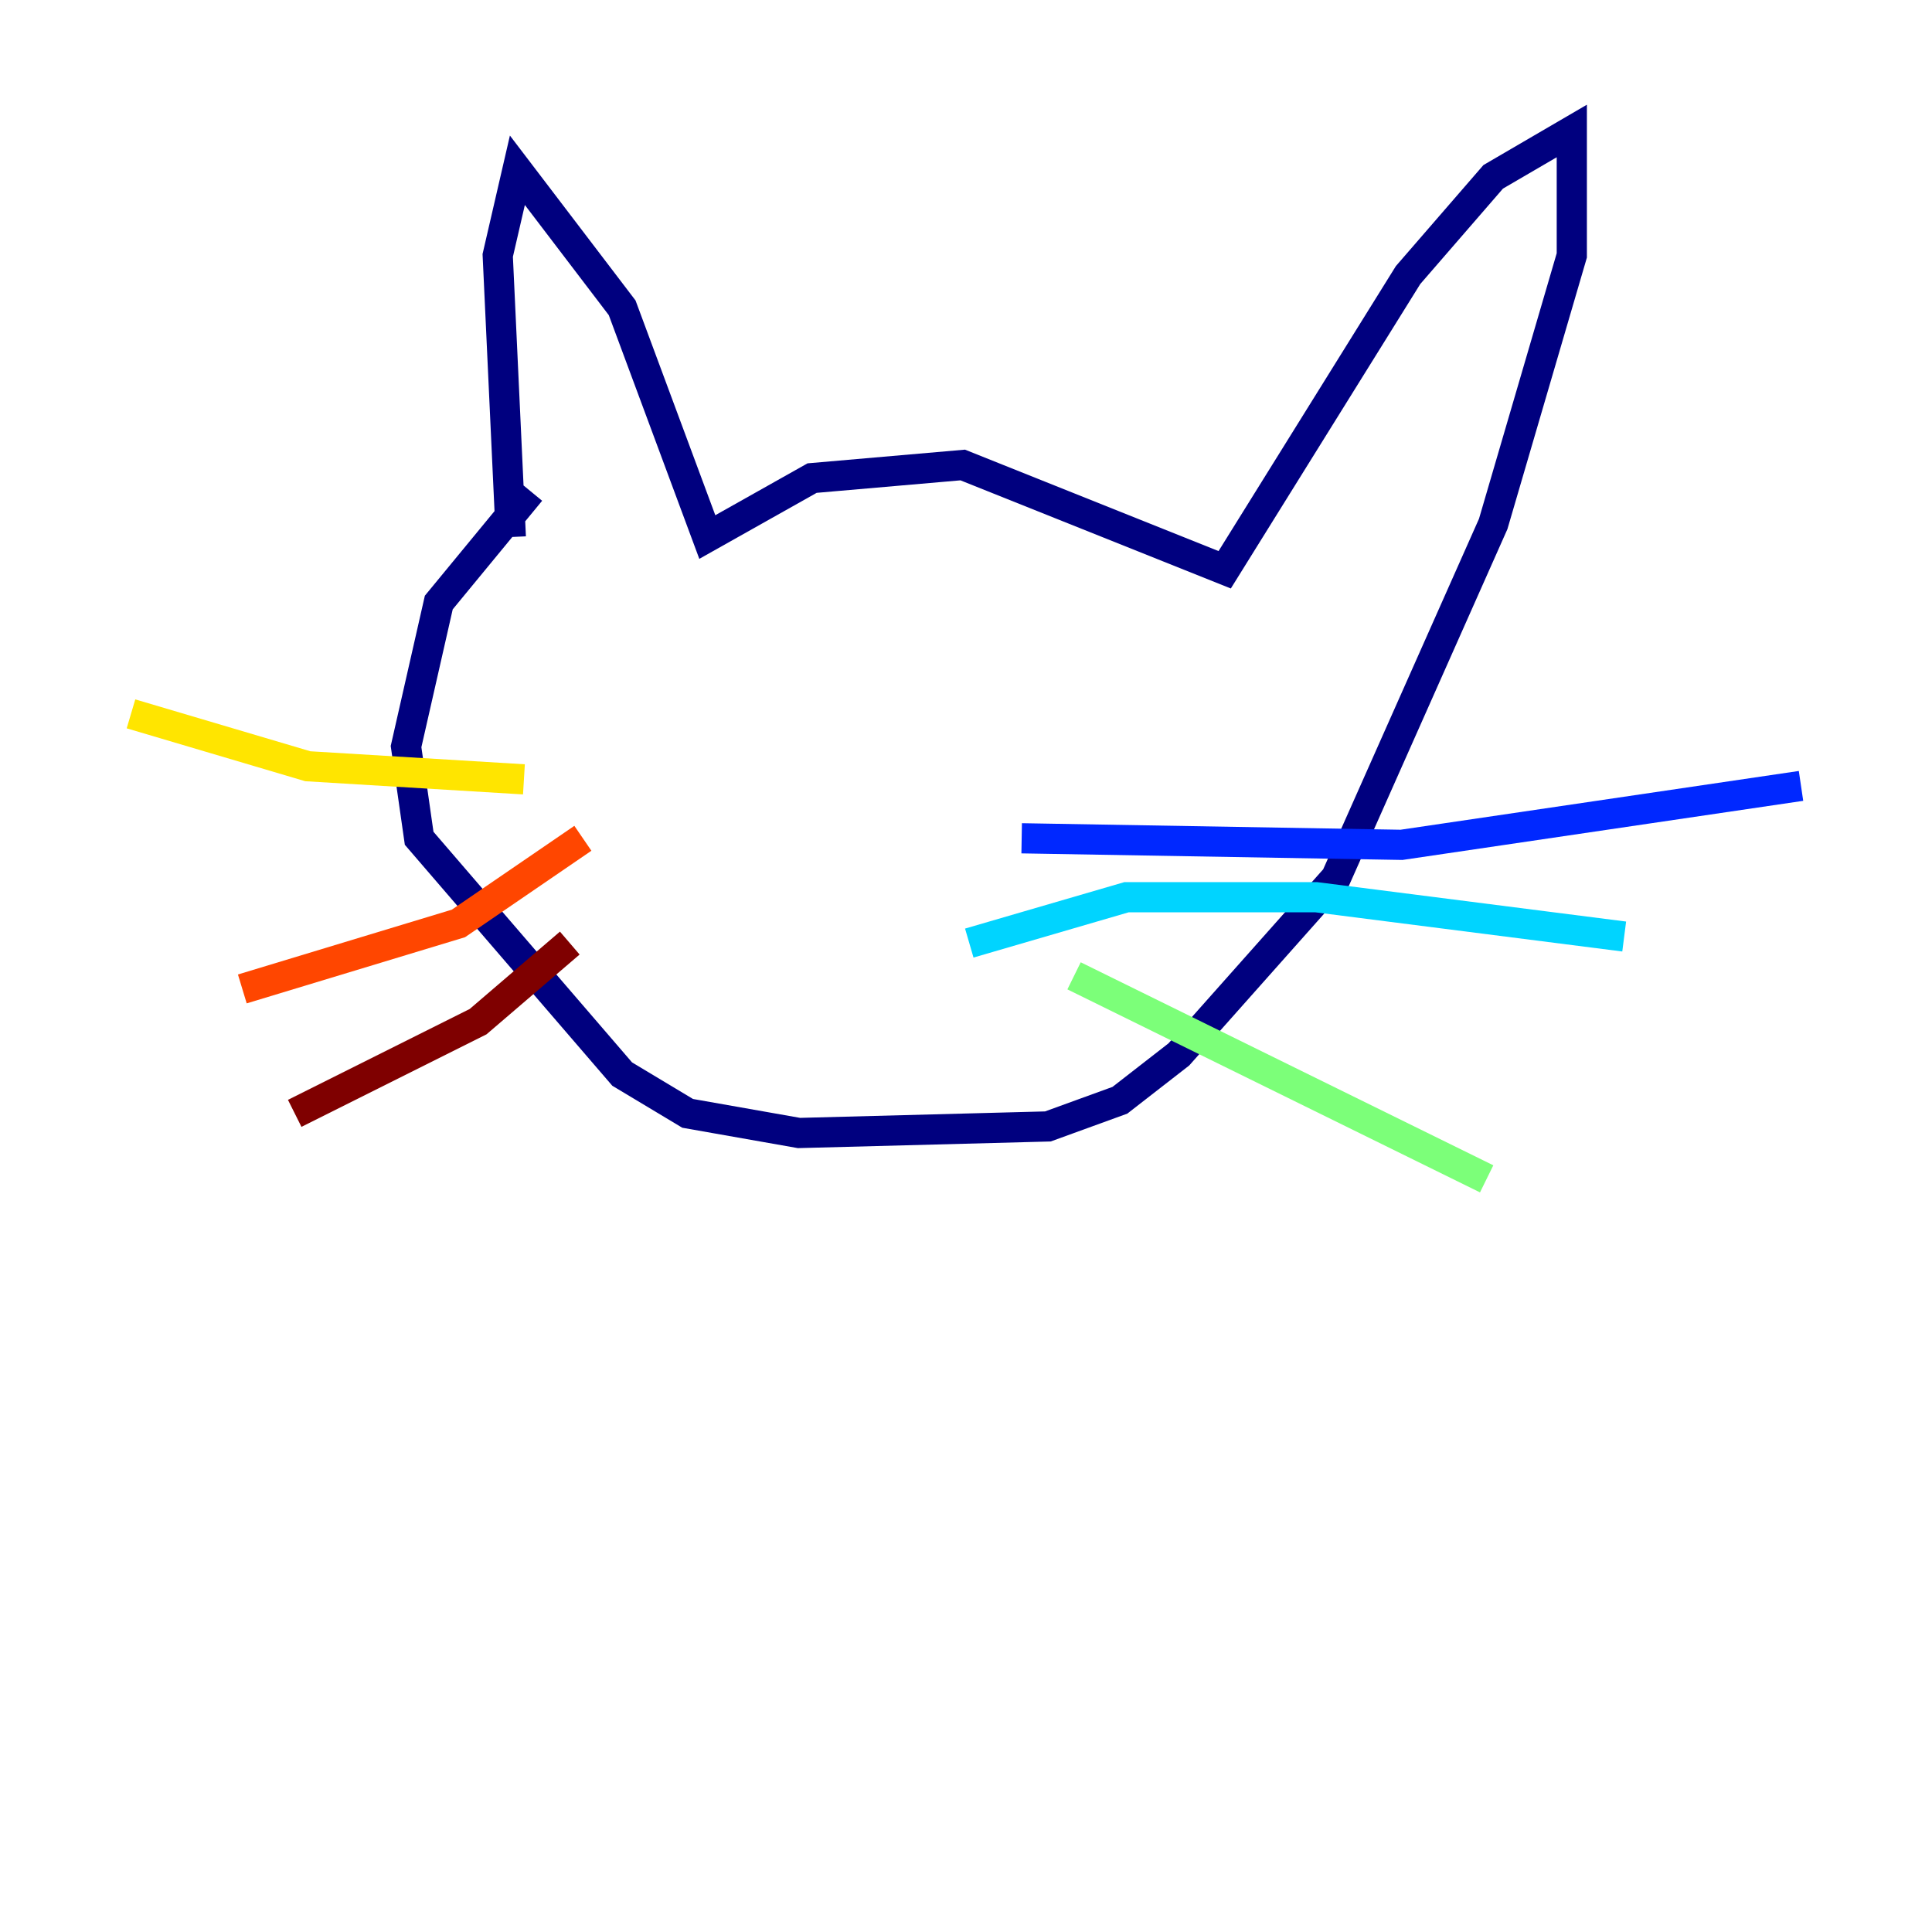 <?xml version="1.0" encoding="utf-8" ?>
<svg baseProfile="tiny" height="128" version="1.2" viewBox="0,0,128,128" width="128" xmlns="http://www.w3.org/2000/svg" xmlns:ev="http://www.w3.org/2001/xml-events" xmlns:xlink="http://www.w3.org/1999/xlink"><defs /><polyline fill="none" points="33.844,35.58 32.976,16.922 34.278,11.281 41.22,20.393 46.861,35.58 53.803,31.675 63.783,30.807 81.139,37.749 93.288,18.224 98.929,11.715 104.136,8.678 104.136,16.922 98.929,34.712 88.515,58.142 78.102,69.858 74.197,72.895 69.424,74.63 52.936,75.064 45.559,73.763 41.22,71.159 27.77,55.539 26.902,49.464 29.071,39.919 35.146,32.542" stroke="#00007f" stroke-width="2" /><polyline fill="none" points="67.688,55.539 92.854,55.973 119.322,52.068" stroke="#0028ff" stroke-width="2" /><polyline fill="none" points="64.217,62.481 74.63,59.444 87.214,59.444 107.607,62.047" stroke="#00d4ff" stroke-width="2" /><polyline fill="none" points="71.159,64.651 98.495,78.102" stroke="#7cff79" stroke-width="2" /><polyline fill="none" points="34.712,51.634 20.393,50.766 8.678,47.295" stroke="#ffe500" stroke-width="2" /><polyline fill="none" points="38.617,55.539 30.373,61.18 16.054,65.519" stroke="#ff4600" stroke-width="2" /><polyline fill="none" points="37.749,62.481 31.675,67.688 19.525,73.763" stroke="#7f0000" stroke-width="2" /></svg>